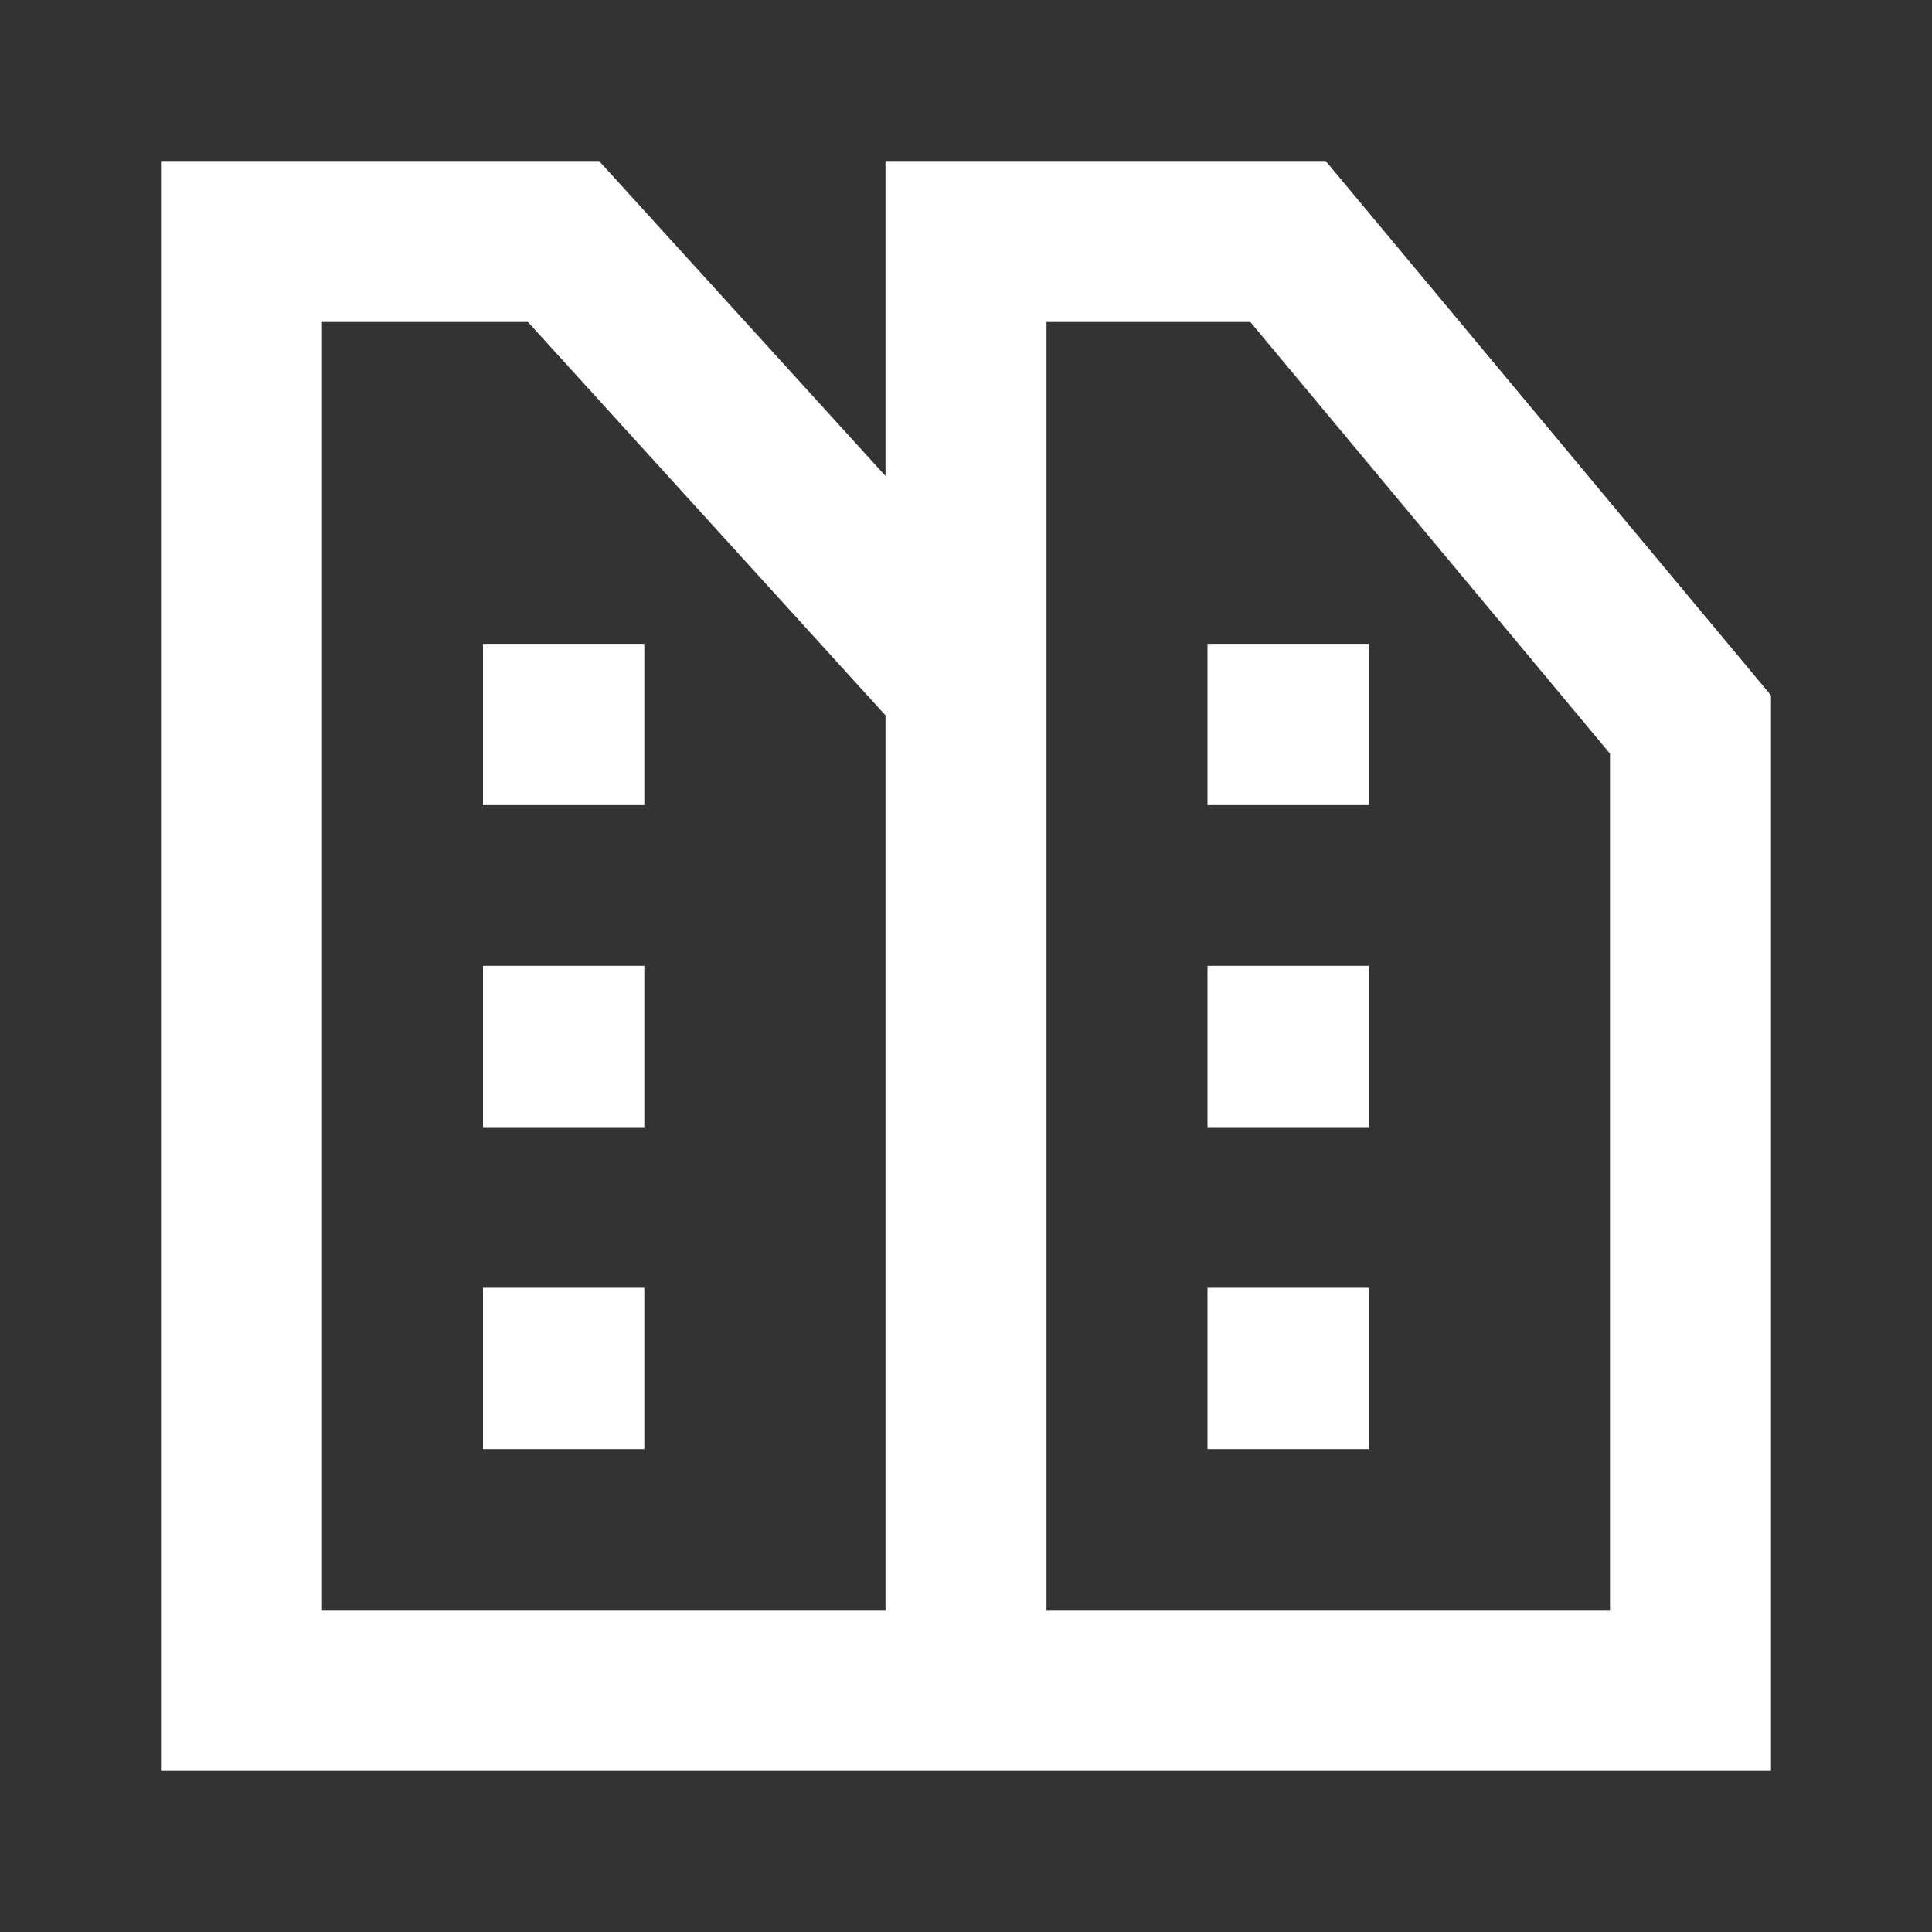 <svg width="24" height="24" viewBox="0 0 24 24" fill="none" xmlns="http://www.w3.org/2000/svg">
<rect x="0" y="0" width="24" height="24" fill="#333333" stroke="none"/>
<path d="M2 2H7.442L11 5.913V2H16.468L22 8.638V22H2V2ZM13 4V20H20V9.362L15.532 4H13ZM11 20V8.887L6.558 4H4V20H11ZM6 7.998H8.004V10.002H6V7.998ZM15 7.998H17.004V10.002H15V7.998ZM6 11.998H8.004V14.002H6V11.998ZM15 11.998H17.004V14.002H15V11.998ZM6 15.998H8.004V18.002H6V15.998ZM15 15.998H17.004V18.002H15V15.998Z" fill="white"/>
</svg>
